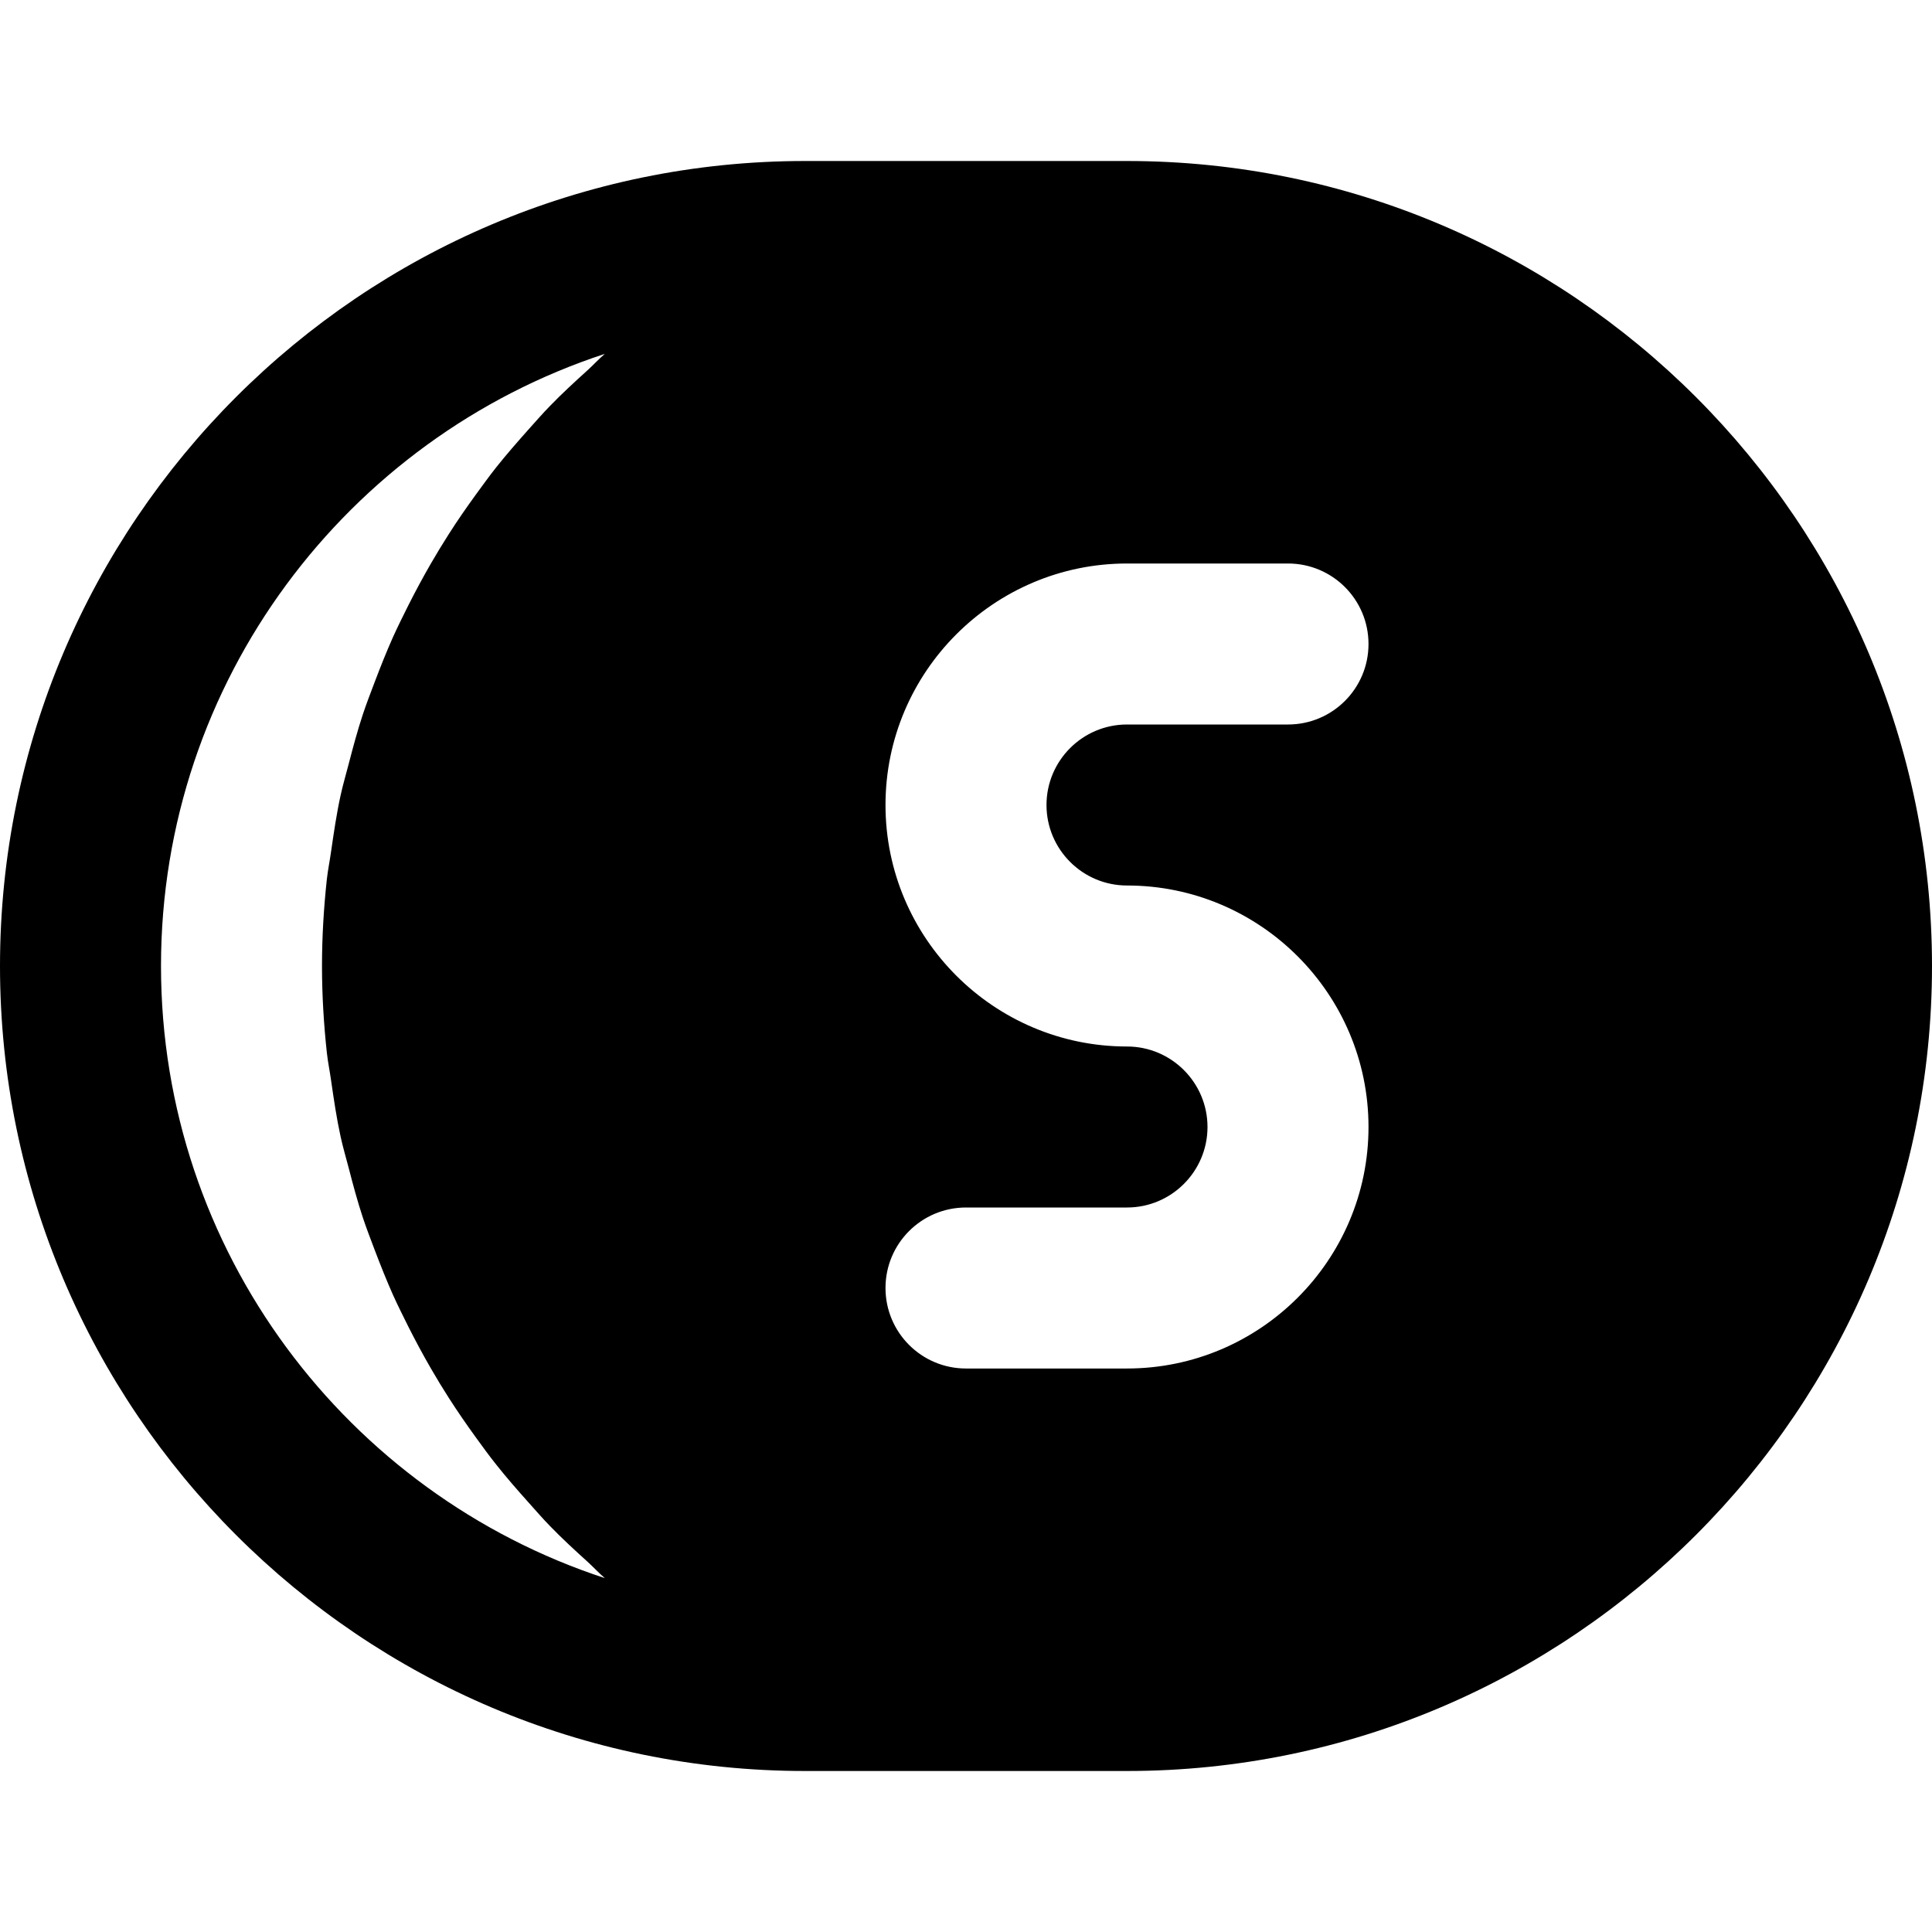 <?xml version="1.0" encoding="iso-8859-1"?>
<!-- Generator: Adobe Illustrator 19.0.0, SVG Export Plug-In . SVG Version: 6.00 Build 0)  -->
<svg version="1.1" id="Layer_1" xmlns="http://www.w3.org/2000/svg" xmlns:xlink="http://www.w3.org/1999/xlink" x="0px" y="0px"
	 viewBox="0 0 512 512" style="enable-background:new 0 0 512 512;" xml:space="preserve">
<g>
	<g>
		<path d="M298.667,42.667h-85.333C95.701,42.667,0,138.368,0,256s95.701,213.333,213.333,213.333h85.333
			C416.299,469.333,512,373.632,512,256S416.299,42.667,298.667,42.667z M86.613,278.933c0.277,2.517,0.789,4.949,1.131,7.424
			c0.725,4.992,1.451,9.984,2.517,14.848c0.619,2.859,1.451,5.632,2.176,8.427c1.131,4.395,2.304,8.747,3.712,13.013
			c0.96,2.901,2.069,5.739,3.136,8.576c1.536,4.032,3.115,8.021,4.864,11.947c1.28,2.816,2.645,5.568,4.032,8.341
			c1.899,3.755,3.883,7.467,5.995,11.115c1.536,2.667,3.136,5.291,4.8,7.893c2.283,3.563,4.672,7.019,7.147,10.432
			c1.771,2.453,3.541,4.885,5.419,7.232c2.688,3.392,5.525,6.635,8.405,9.856c1.941,2.155,3.819,4.352,5.845,6.421
			c3.179,3.285,6.528,6.357,9.92,9.429c1.557,1.408,2.965,2.965,4.565,4.331C92.053,395.861,42.667,331.584,42.667,256
			S92.053,116.139,160.277,93.781c-1.6,1.365-3.008,2.923-4.565,4.331c-3.392,3.072-6.741,6.144-9.92,9.429
			c-2.027,2.069-3.925,4.267-5.867,6.421c-2.859,3.221-5.696,6.464-8.384,9.835c-1.877,2.368-3.648,4.821-5.419,7.253
			c-2.475,3.413-4.885,6.869-7.147,10.432c-1.664,2.603-3.264,5.227-4.8,7.893c-2.112,3.648-4.096,7.36-5.995,11.115
			c-1.387,2.773-2.752,5.525-4.032,8.341c-1.749,3.925-3.328,7.915-4.864,11.947c-1.067,2.837-2.176,5.675-3.136,8.576
			c-1.408,4.267-2.581,8.619-3.712,12.992c-0.725,2.816-1.557,5.589-2.176,8.448c-1.067,4.864-1.792,9.856-2.517,14.848
			c-0.341,2.475-0.853,4.907-1.131,7.424c-0.811,7.531-1.28,15.189-1.28,22.933C85.333,263.744,85.803,271.403,86.613,278.933z
			 M298.667,234.667c35.285,0,64,28.715,64,64s-28.715,64-64,64H256c-11.797,0-21.333-9.557-21.333-21.333S244.203,320,256,320
			h42.667c11.776,0,21.333-9.579,21.333-21.333c0-11.755-9.557-21.333-21.333-21.333c-35.285,0-64-28.715-64-64s28.715-64,64-64
			h42.667c11.797,0,21.333,9.557,21.333,21.333S353.131,192,341.333,192h-42.667c-11.776,0-21.333,9.579-21.333,21.333
			C277.333,225.088,286.891,234.667,298.667,234.667z"/>
	</g>
</g>
<g>
</g>
<g>
</g>
<g>
</g>
<g>
</g>
<g>
</g>
<g>
</g>
<g>
</g>
<g>
</g>
<g>
</g>
<g>
</g>
<g>
</g>
<g>
</g>
<g>
</g>
<g>
</g>
<g>
</g>
</svg>
